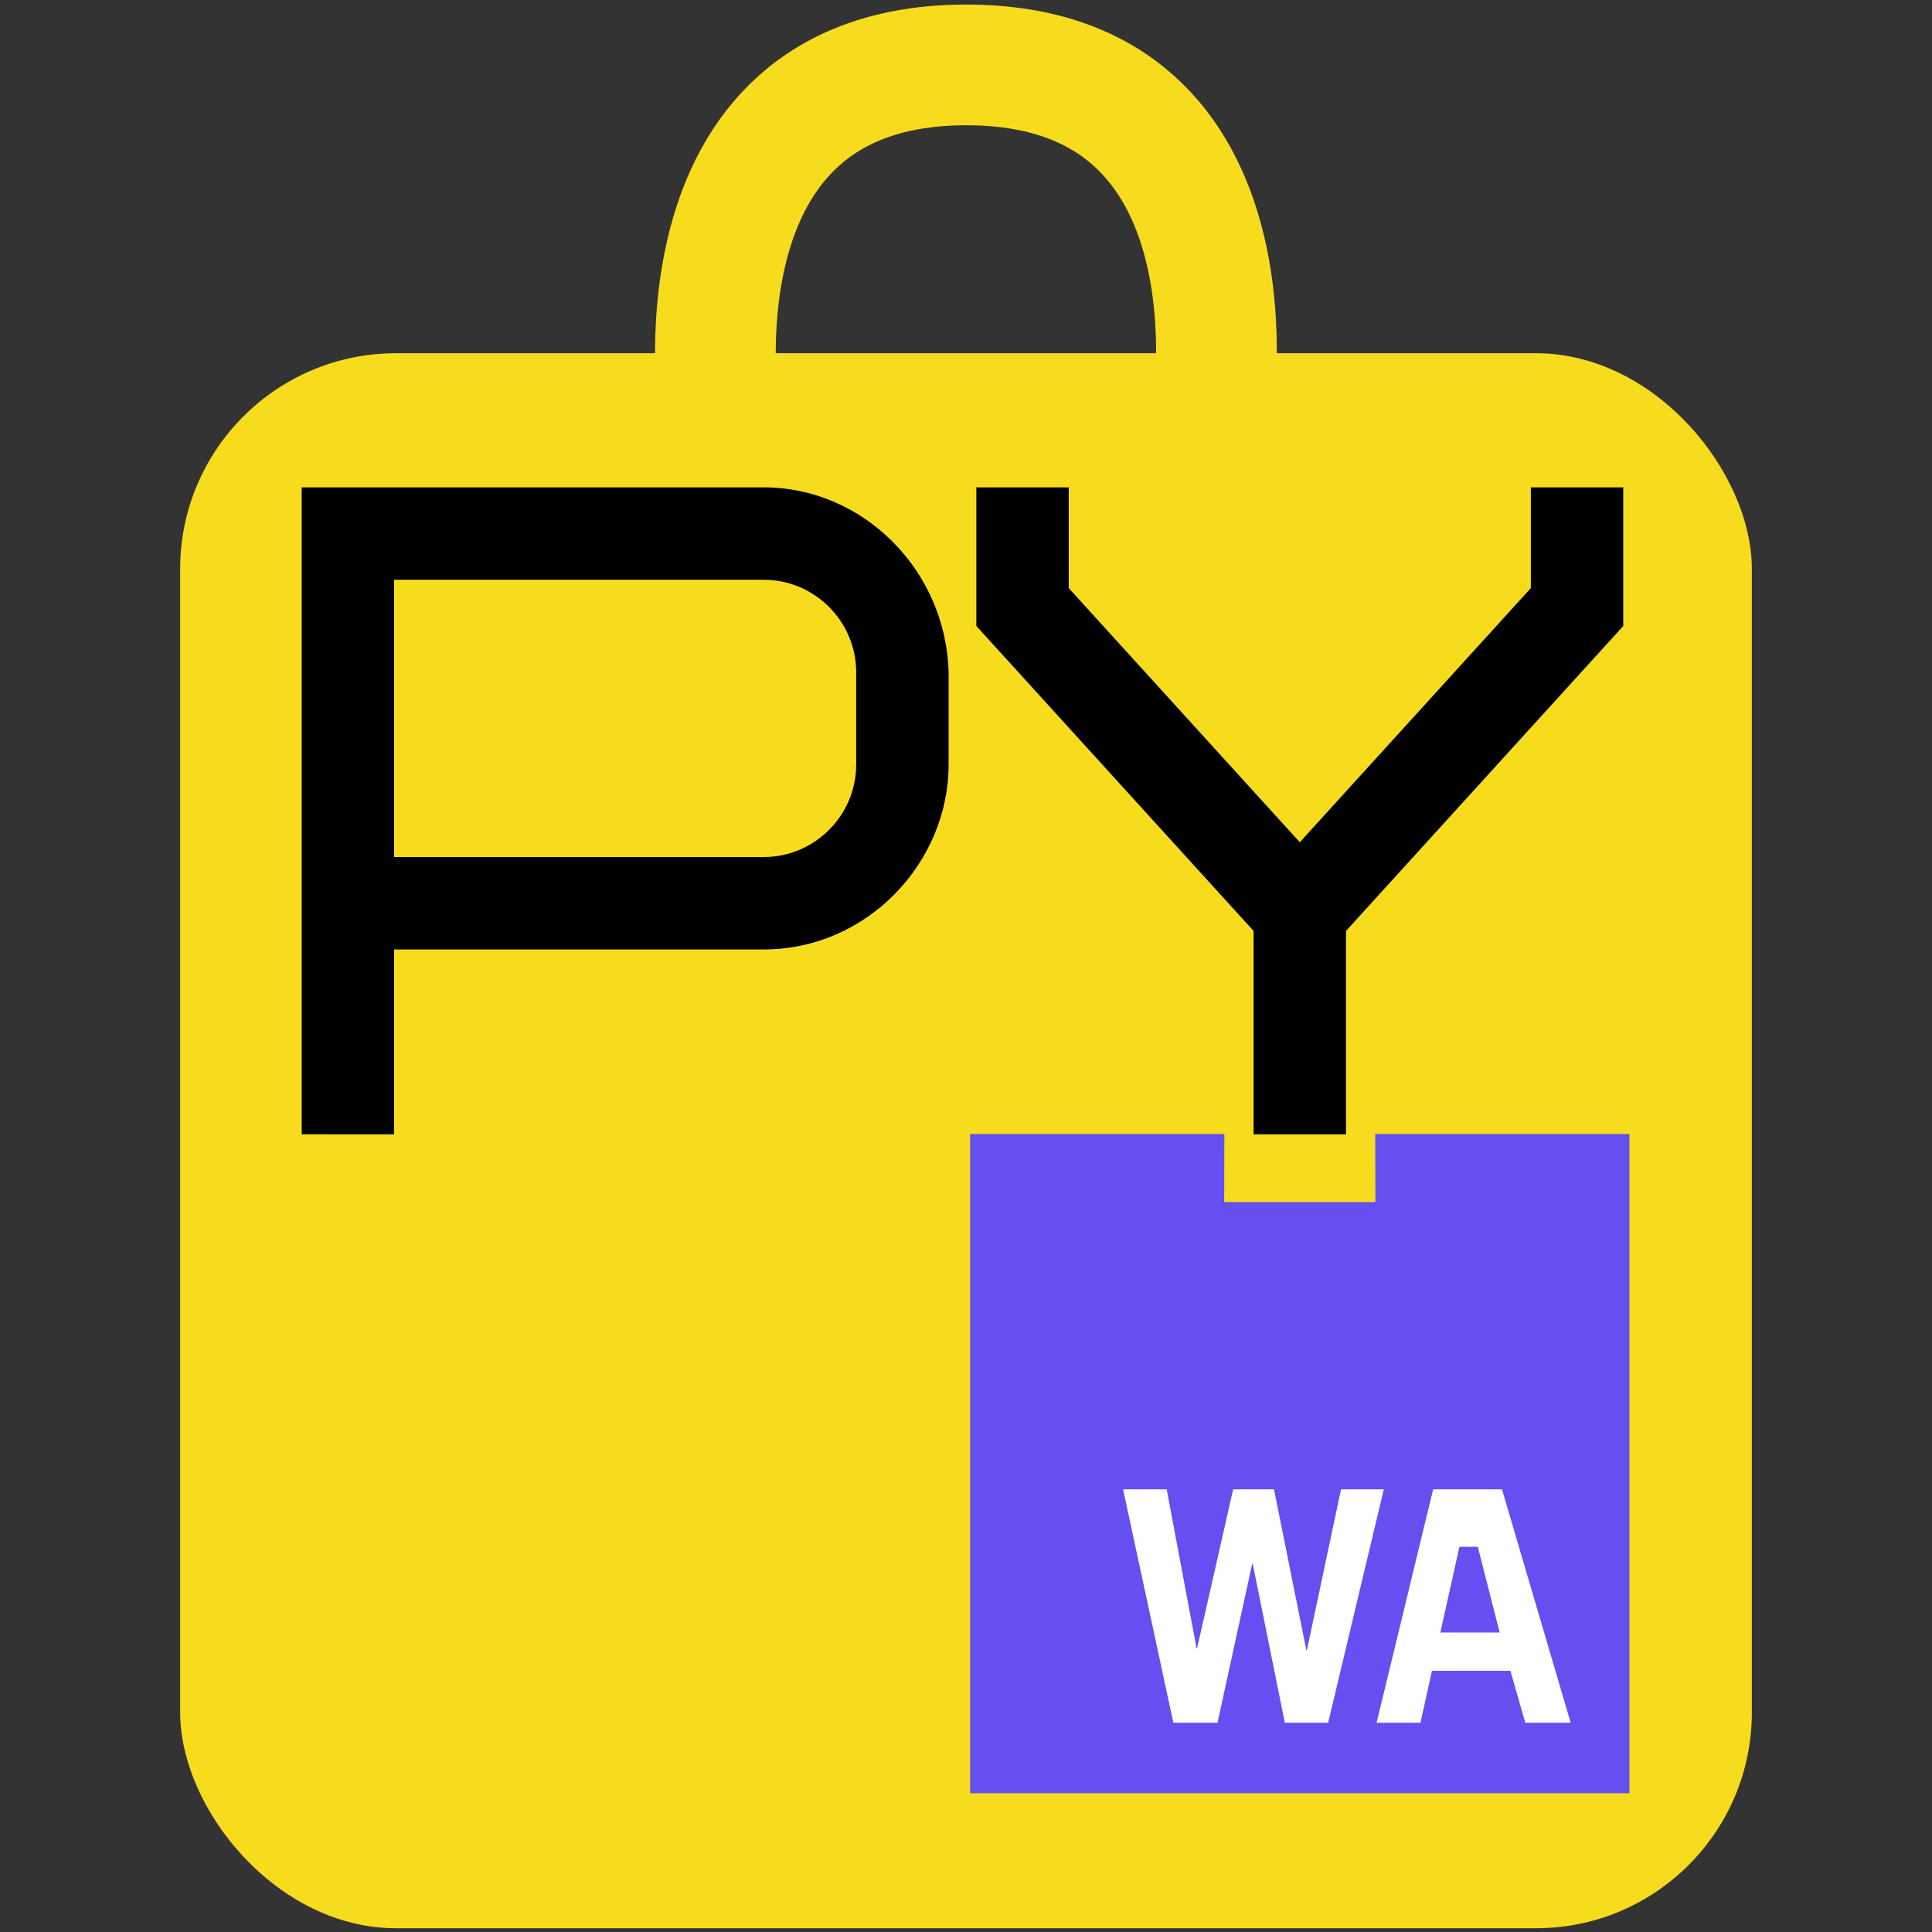 <?xml version="1.0" encoding="UTF-8" standalone="no"?>
<!-- Created with Inkscape (http://www.inkscape.org/) -->

<svg
   width="64"
   height="64"
   viewBox="0 0 16.933 16.933"
   version="1.1"
   id="svg5"
   inkscape:version="1.1.2 (0a00cf5339, 2022-02-04)"
   sodipodi:docname="icon-inkscape.svg"
   xmlns:inkscape="http://www.inkscape.org/namespaces/inkscape"
   xmlns:sodipodi="http://sodipodi.sourceforge.net/DTD/sodipodi-0.dtd"
   xmlns="http://www.w3.org/2000/svg"
   xmlns:svg="http://www.w3.org/2000/svg">
  <rect x="0" y="0" width="16.933" height="16.933" fill="#333333" stroke="none"/>
  <sodipodi:namedview
     id="namedview7"
     pagecolor="#505050"
     bordercolor="#eeeeee"
     borderopacity="1"
     inkscape:pageshadow="0"
     inkscape:pageopacity="0"
     inkscape:pagecheckerboard="0"
     inkscape:document-units="mm"
     showgrid="false"
     inkscape:zoom="12.910048"
     inkscape:cx="29.511897"
     inkscape:cy="32.494071"
     inkscape:window-width="1920"
     inkscape:window-height="1016"
     inkscape:window-x="0"
     inkscape:window-y="27"
     inkscape:window-maximized="1"
     inkscape:current-layer="layer1"
     units="px" />
  <defs
     id="defs2">
    <style
       id="style2">
      .cls-1 {
        fill: #fff;
      }

      .cls-2 {
        fill: #654ff0;
      }
    </style>
  </defs>
  <g
     inkscape:label="Layer 1"
     inkscape:groupmode="layer"
     id="layer1">
    <g
       id="g4027"
       transform="translate(-0.936)">
      <rect
         style="fill:#f7dc1e;fill-opacity:1;stroke-width:0.265;-inkscape-stroke:none;paint-order:stroke markers fill;stop-color:#000000"
         id="rect944"
         width="13.775"
         height="13.804"
         x="2.515"
         y="3.096"
         ry="1.891"
         rx="1.891" />
      <g
         id="g920"
         transform="matrix(0.081,0,0,0.081,2.041,2.679)"
         style="stroke-width:3.265">
        <rect
           class="cls-1"
           x="107"
           y="125"
           width="50"
           height="32"
           id="rect6"
           style="stroke-width:3.265" />
        <path
           class="cls-2"
           d="m 135.18,97 c 0,-0.13 -0.01,-7.24 -0.02,-7.37 h 27.51 v 71.33 H 91.33 V 89.63 h 27.51 c 0,0.13 -0.02,7.24 -0.02,7.37 m 32.59,56.33 h 4.9 l -7.43,-25.25 h -7.45 l -6.12,25.25 h 4.75 l 1.24,-5.62 h 8.49 l 1.61,5.62 z m -26.03,0 h 4.69 l 6.02,-25.25 h -4.63 l -3.69,17.4 h -0.06 l -3.5,-17.4 h -4.42 l -3.9,17.19 h -0.06 l -3.23,-17.19 h -4.72 l 5.44,25.25 h 4.78 l 3.75,-17.19 h 0.06 z m 18.89,-19.03 h 1.99 l 2.37,9.27 h -6.42 z"
           id="path8"
           style="stroke-width:3.265" />
        <g
           id="g24"
           style="stroke-width:3.265">
          <path
             d="m 89,49.66 c 0,10.6 -8.8,20 -20,20 H 29 v 20 H 19 v -70 h 50 c 10.7,0 19.7,8.9 20,20 z m -10,-10 c 0,-5.5 -4.5,-10 -10,-10 H 29 v 30 h 40 c 5.5,0 10,-4.5 10,-10 z"
             id="path10"
             style="stroke-width:3.265" />
          <path
             d="m 132,67.66 v 22 h -10 v -22 l -30,-33 v -15 h 10 v 10.9 l 25,27.5 25,-27.5 v -10.9 h 10 v 15 z"
             id="path12"
             style="stroke-width:3.265" />
        </g>
      </g>
      <path
         style="fill:none;stroke:#f7dc1e;stroke-width:1.058;stroke-linecap:round;stroke-linejoin:miter;stroke-miterlimit:4;stroke-dasharray:none;stroke-opacity:1"
         d="m 7.245,3.685 c 0,0 -0.511,-3.116 2.16,-3.116 2.671,0 2.152,3.102 2.152,3.102"
         id="path3319"
         sodipodi:nodetypes="czc" />
    </g>
  </g>
</svg>
